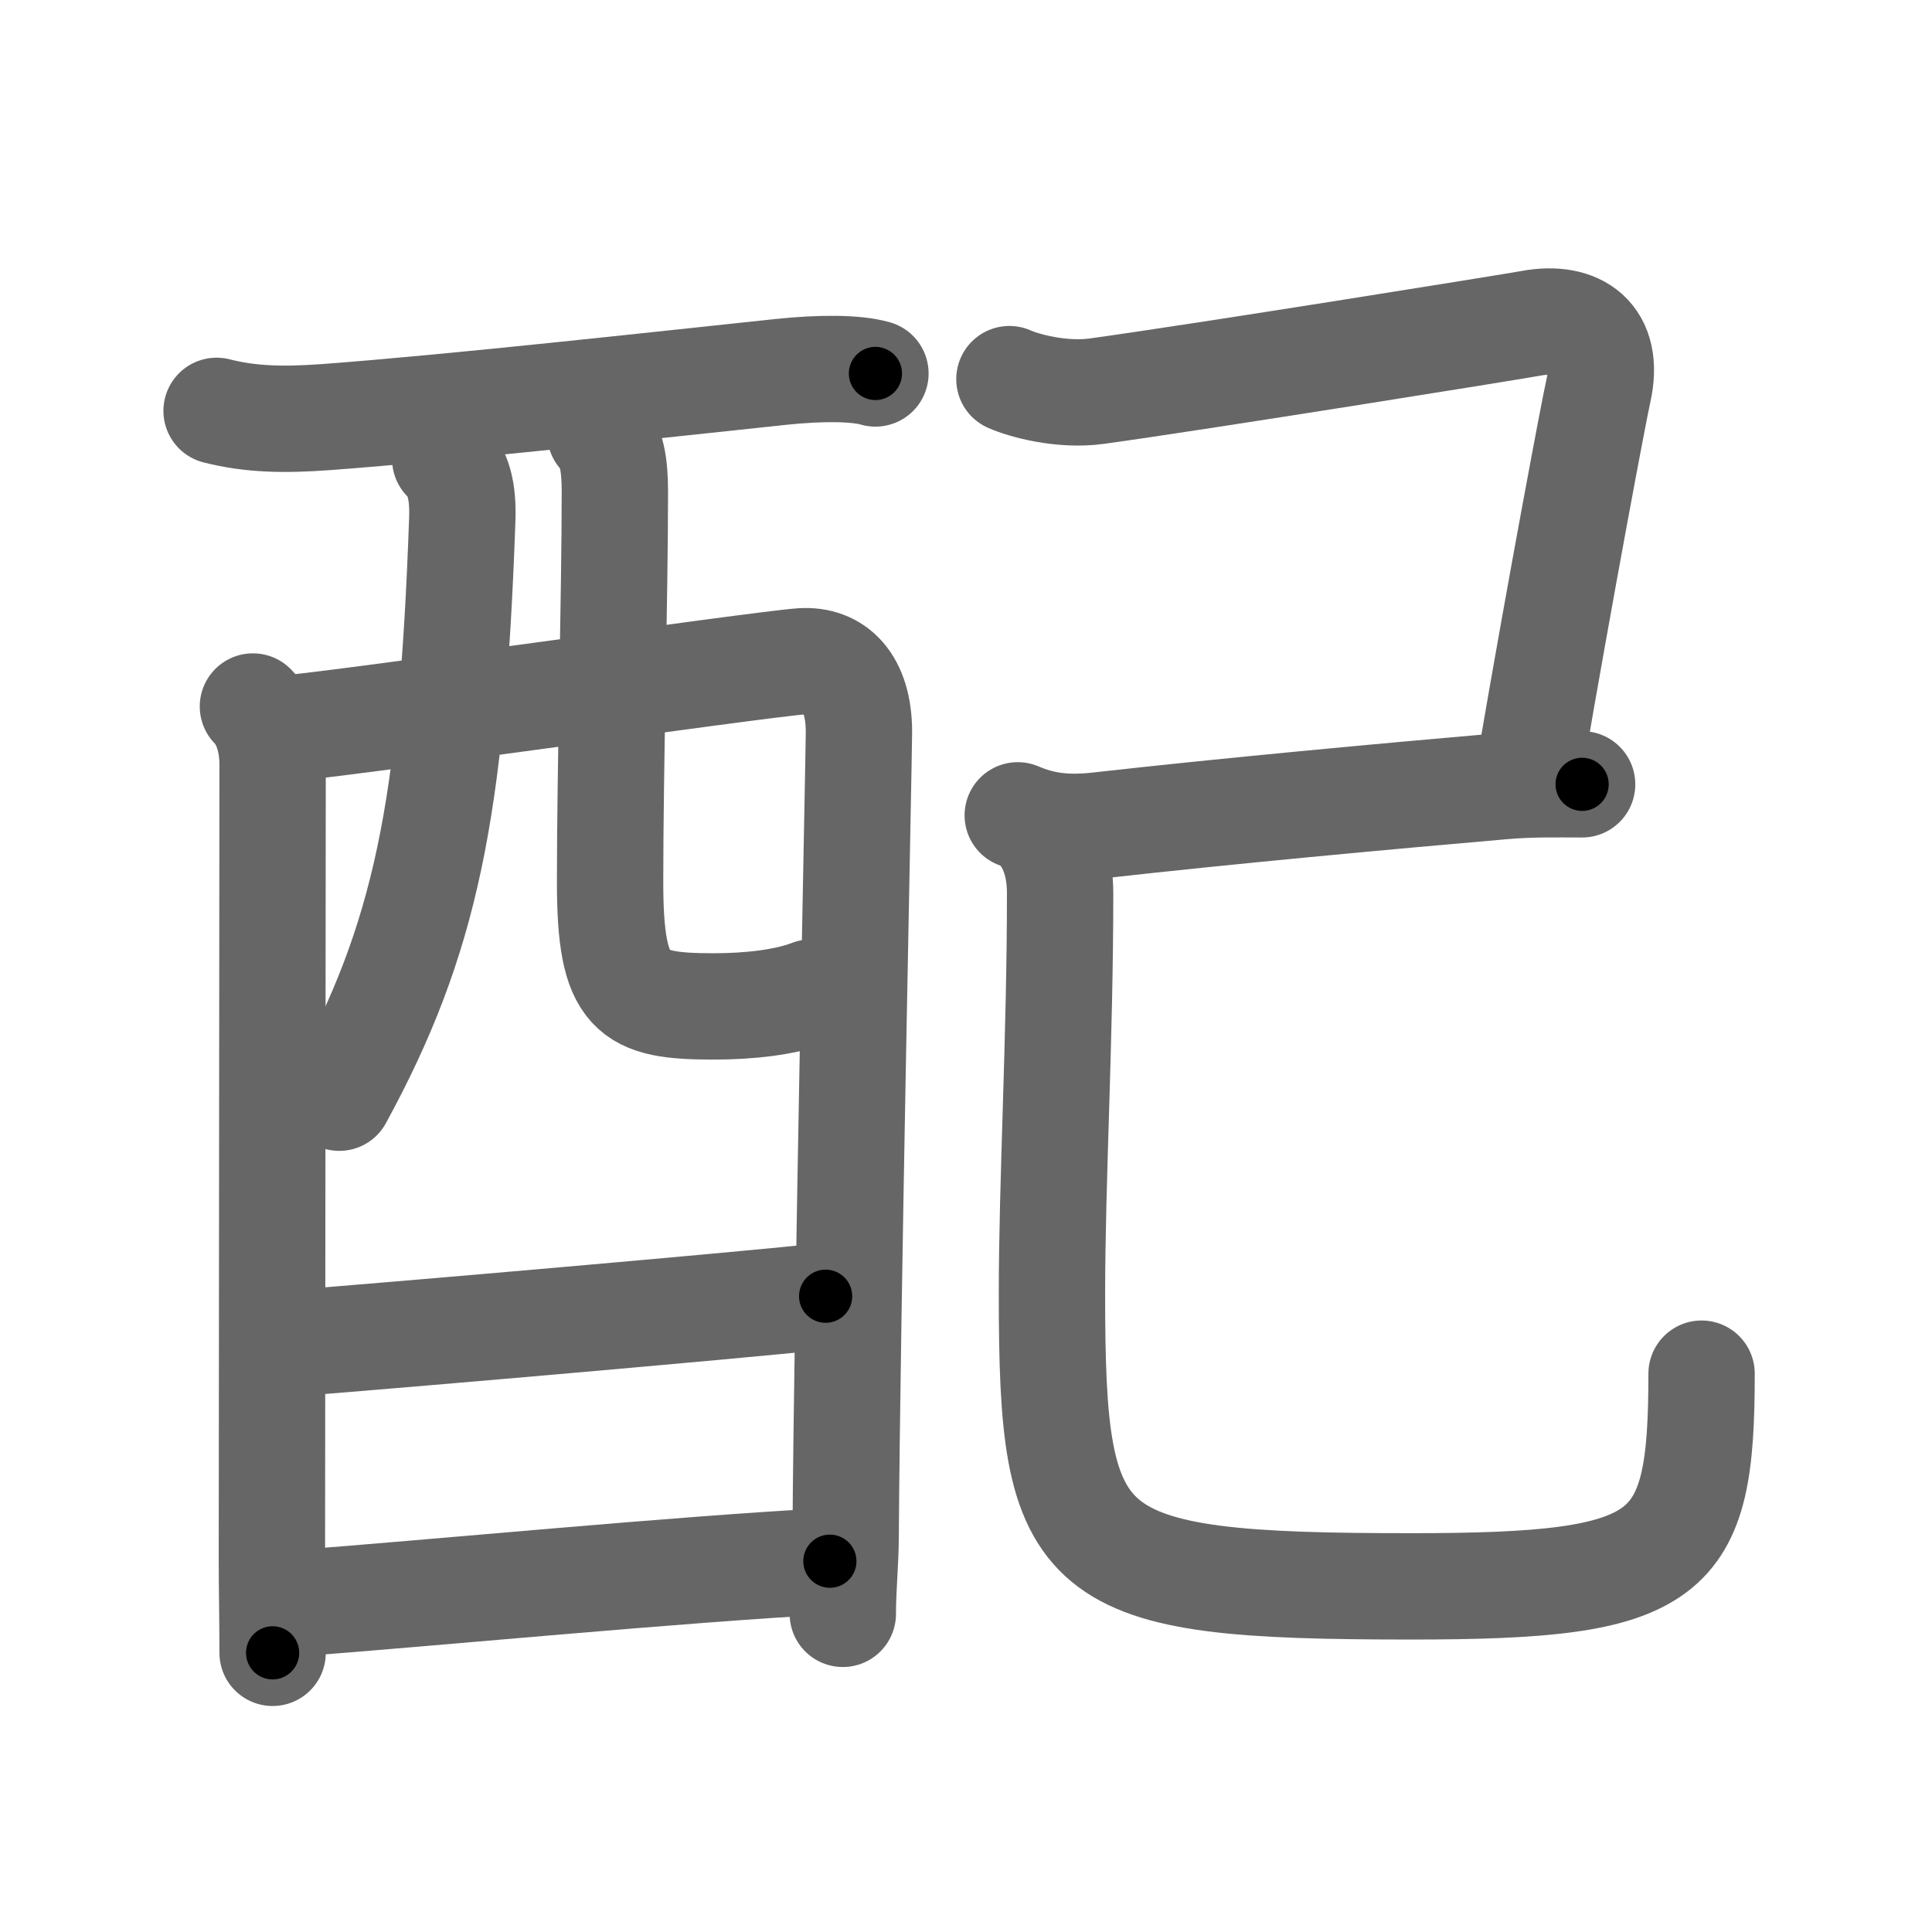 <svg xmlns="http://www.w3.org/2000/svg" width="109" height="109" viewBox="0 0 109 109" id="914d"><g fill="none" stroke="#666" stroke-width="6" stroke-linecap="round" stroke-linejoin="round"><g><g><g><path d="M12.22,23.18c1.96,0.5,3.86,0.52,6.2,0.35c7.12-0.53,18.75-1.82,25.66-2.55c2.2-0.23,4.21-0.23,5.31,0.09" /><path d="M14.27,39.86c0.75,0.75,1.11,2.01,1.11,3.26c0,0.85-0.03,34.89-0.04,44.75c0,1.79,0.04,3.58,0.04,5.38" /><path d="M15.6,41.15c2.48-0.12,27.36-3.69,29.63-3.84c1.89-0.12,3.23,1.19,3.23,3.98c0,1.46-0.67,32.48-0.75,45.45c-0.01,1.44-0.16,2.88-0.16,4.31" /><path d="M25.12,25.9c0.74,0.74,1.02,1.79,0.96,3.42C25.5,45.75,24,53,19.14,61.93" /><path d="M33.87,24.47c0.65,0.65,0.82,1.78,0.82,3.27c0,5.83-0.27,15.62-0.27,22.01c0,6.38,1.2,7.03,5.85,7.03c1.96,0,4.03-0.22,5.48-0.78" /></g><g><path d="M16.54,75.78c5.33-0.41,24.08-2.03,30.04-2.65" /></g><g><path d="M16.39,90.48c7.99-0.6,21.9-1.95,30.43-2.4" /></g></g><g><path d="M56.95,21.39c0.8,0.36,2.94,0.95,4.92,0.68c5.88-0.81,23.3-3.61,24.51-3.83c2.62-0.48,4.49,0.77,3.79,3.85c-0.24,1.05-2.17,11.29-3.86,21.17" /><path d="M57.42,46c1.45,0.62,2.8,0.77,4.63,0.56c7.2-0.81,15.99-1.62,22.67-2.2c1.73-0.15,3.15-0.11,4.54-0.11" /><path d="M58.49,46.62c0.76,0.76,1.32,2,1.32,3.78c0,8.25-0.46,16.21-0.46,22.6c0,15.13,1.29,16.5,20.26,16.5C94.38,89.5,96,88,96,77.5" /></g></g></g><g fill="none" stroke="#000" stroke-width="3" stroke-linecap="round" stroke-linejoin="round"><path d="M12.22,23.18c1.96,0.5,3.86,0.52,6.2,0.35c7.12-0.53,18.75-1.82,25.66-2.55c2.2-0.23,4.21-0.23,5.31,0.09" stroke-dasharray="37.363" stroke-dashoffset="37.363"><animate attributeName="stroke-dashoffset" values="37.363;37.363;0" dur="0.374s" fill="freeze" begin="0s;914d.click" /></path><path d="M14.27,39.86c0.75,0.75,1.11,2.01,1.11,3.26c0,0.85-0.03,34.89-0.04,44.75c0,1.79,0.04,3.58,0.04,5.38" stroke-dasharray="53.659" stroke-dashoffset="53.659"><animate attributeName="stroke-dashoffset" values="53.659" fill="freeze" begin="914d.click" /><animate attributeName="stroke-dashoffset" values="53.659;53.659;0" keyTimes="0;0.411;1" dur="0.911s" fill="freeze" begin="0s;914d.click" /></path><path d="M15.6,41.15c2.48-0.12,27.36-3.69,29.63-3.84c1.89-0.12,3.23,1.19,3.23,3.98c0,1.46-0.67,32.48-0.75,45.45c-0.01,1.44-0.16,2.88-0.16,4.31" stroke-dasharray="85.517" stroke-dashoffset="85.517"><animate attributeName="stroke-dashoffset" values="85.517" fill="freeze" begin="914d.click" /><animate attributeName="stroke-dashoffset" values="85.517;85.517;0" keyTimes="0;0.586;1" dur="1.554s" fill="freeze" begin="0s;914d.click" /></path><path d="M25.12,25.9c0.74,0.74,1.02,1.79,0.96,3.42C25.5,45.75,24,53,19.14,61.93" stroke-dasharray="37.363" stroke-dashoffset="37.363"><animate attributeName="stroke-dashoffset" values="37.363" fill="freeze" begin="914d.click" /><animate attributeName="stroke-dashoffset" values="37.363;37.363;0" keyTimes="0;0.806;1" dur="1.928s" fill="freeze" begin="0s;914d.click" /></path><path d="M33.87,24.47c0.65,0.65,0.82,1.78,0.82,3.27c0,5.83-0.27,15.62-0.27,22.01c0,6.38,1.2,7.03,5.85,7.03c1.96,0,4.03-0.22,5.48-0.78" stroke-dasharray="42.111" stroke-dashoffset="42.111"><animate attributeName="stroke-dashoffset" values="42.111" fill="freeze" begin="914d.click" /><animate attributeName="stroke-dashoffset" values="42.111;42.111;0" keyTimes="0;0.821;1" dur="2.349s" fill="freeze" begin="0s;914d.click" /></path><path d="M16.54,75.78c5.33-0.41,24.08-2.03,30.04-2.65" stroke-dasharray="30.158" stroke-dashoffset="30.158"><animate attributeName="stroke-dashoffset" values="30.158" fill="freeze" begin="914d.click" /><animate attributeName="stroke-dashoffset" values="30.158;30.158;0" keyTimes="0;0.886;1" dur="2.651s" fill="freeze" begin="0s;914d.click" /></path><path d="M16.39,90.48c7.99-0.6,21.9-1.95,30.43-2.4" stroke-dasharray="30.526" stroke-dashoffset="30.526"><animate attributeName="stroke-dashoffset" values="30.526" fill="freeze" begin="914d.click" /><animate attributeName="stroke-dashoffset" values="30.526;30.526;0" keyTimes="0;0.897;1" dur="2.956s" fill="freeze" begin="0s;914d.click" /></path><path d="M56.95,21.39c0.8,0.36,2.94,0.95,4.92,0.68c5.88-0.81,23.3-3.61,24.51-3.83c2.62-0.48,4.49,0.77,3.79,3.85c-0.24,1.05-2.17,11.29-3.86,21.17" stroke-dasharray="58.144" stroke-dashoffset="58.144"><animate attributeName="stroke-dashoffset" values="58.144" fill="freeze" begin="914d.click" /><animate attributeName="stroke-dashoffset" values="58.144;58.144;0" keyTimes="0;0.836;1" dur="3.537s" fill="freeze" begin="0s;914d.click" /></path><path d="M57.42,46c1.45,0.62,2.8,0.77,4.63,0.56c7.2-0.81,15.99-1.62,22.67-2.2c1.73-0.15,3.15-0.11,4.54-0.11" stroke-dasharray="32.044" stroke-dashoffset="32.044"><animate attributeName="stroke-dashoffset" values="32.044" fill="freeze" begin="914d.click" /><animate attributeName="stroke-dashoffset" values="32.044;32.044;0" keyTimes="0;0.917;1" dur="3.857s" fill="freeze" begin="0s;914d.click" /></path><path d="M58.49,46.62c0.76,0.76,1.32,2,1.32,3.78c0,8.25-0.46,16.21-0.46,22.6c0,15.13,1.29,16.5,20.26,16.5C94.38,89.5,96,88,96,77.5" stroke-dasharray="83.83" stroke-dashoffset="83.83"><animate attributeName="stroke-dashoffset" values="83.83" fill="freeze" begin="914d.click" /><animate attributeName="stroke-dashoffset" values="83.83;83.83;0" keyTimes="0;0.86;1" dur="4.487s" fill="freeze" begin="0s;914d.click" /></path></g></svg>